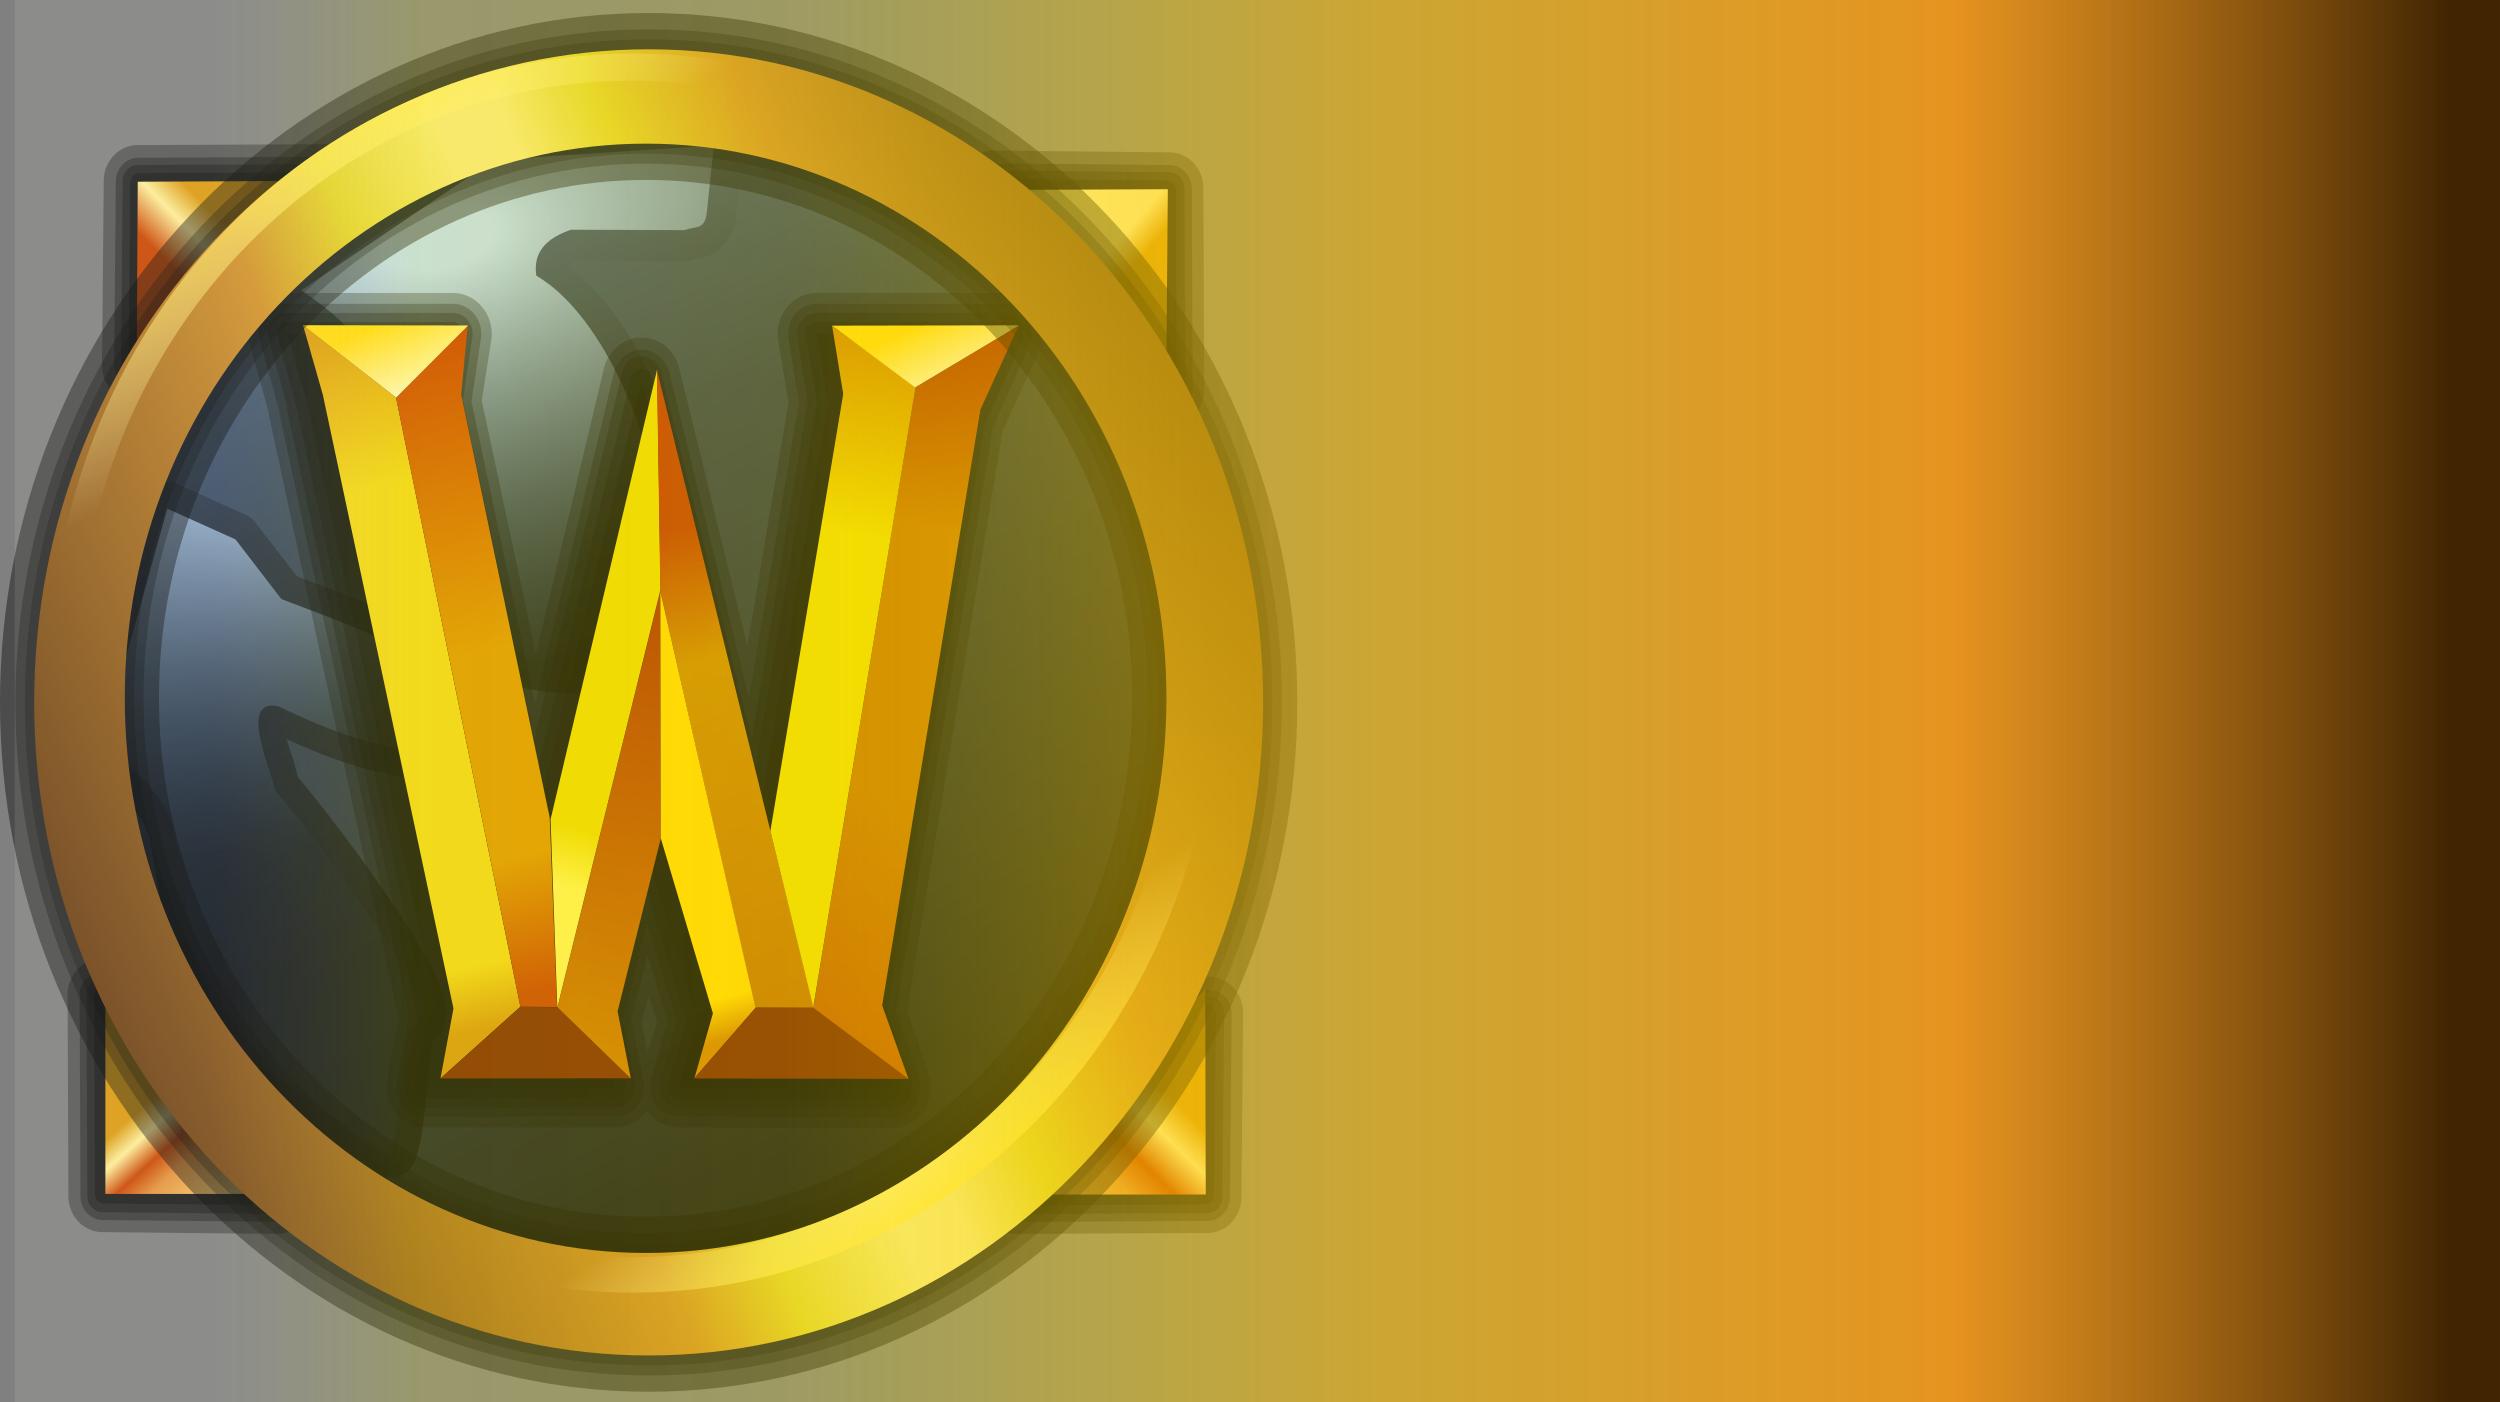 <svg xmlns="http://www.w3.org/2000/svg" xmlns:xlink="http://www.w3.org/1999/xlink" viewBox="0 0 1905.78 1069.14"><rect x="0" y="0" width="1905.78" height="1069.14" fill="#808080" stroke="none"/><defs><style>.cls-1{fill:url(#linear-gradient);}.cls-2{fill:url(#linear-gradient-2);}.cls-3{fill:url(#radial-gradient);}.cls-4{fill:url(#linear-gradient-3);}.cls-5{fill:url(#radial-gradient-2);}.cls-6{fill-opacity:0.32;}.cls-7{fill-opacity:0.33;}.cls-8{fill:url(#linear-gradient-4);}.cls-9{fill:url(#linear-gradient-5);}.cls-10{fill:url(#linear-gradient-6);}.cls-11{fill:url(#linear-gradient-7);}.cls-12{fill-opacity:0.29;}.cls-13{fill:url(#linear-gradient-8);}.cls-14{fill:#792100;}.cls-15{fill:url(#linear-gradient-9);}.cls-16{fill:url(#linear-gradient-10);}.cls-17{fill:url(#linear-gradient-11);}.cls-18{fill:url(#linear-gradient-12);}.cls-19{fill:url(#linear-gradient-13);}.cls-20{fill:url(#linear-gradient-14);}.cls-21{fill:url(#linear-gradient-15);}.cls-22{fill:url(#linear-gradient-16);}.cls-23{fill:url(#linear-gradient-17);}.cls-24{fill-opacity:0.26;}.cls-25{fill-opacity:0.28;}.cls-26{fill-opacity:0.41;}.cls-27{fill:url(#linear-gradient-18);}.cls-28{fill:url(#linear-gradient-19);}.cls-29{fill:url(#linear-gradient-20);}</style><linearGradient id="linear-gradient" x1="-2221.79" y1="1462.66" x2="-2212.87" y2="1479.92" gradientTransform="translate(117163.31 -76978.97) scale(52.63)" gradientUnits="userSpaceOnUse"><stop offset="0" stop-color="#5b779e"/><stop offset="0.4" stop-color="#2d3b50"/><stop offset="1" stop-color="#0c0e14"/></linearGradient><linearGradient id="linear-gradient-2" x1="-2248.46" y1="1414.16" x2="-2245.75" y2="1420.09" gradientTransform="translate(118739.9 -74230.76) scale(52.63)" gradientUnits="userSpaceOnUse"><stop offset="0" stop-opacity="0"/><stop offset="1" stop-opacity="0.62"/></linearGradient><radialGradient id="radial-gradient" cx="-2550.29" cy="1277.55" r="7.5" gradientTransform="matrix(78.49, -16.81, 8.3, 43, 189904.23, -97623.49)" gradientUnits="userSpaceOnUse"><stop offset="0" stop-color="#e6f1fd"/><stop offset="0" stop-color="#bdd9f9"/><stop offset="0.07" stop-color="#bdd9f9"/><stop offset="1" stop-color="#1c3556" stop-opacity="0.1"/></radialGradient><linearGradient id="linear-gradient-3" x1="-2255.41" y1="1413.62" x2="-2250.73" y2="1423.71" xlink:href="#linear-gradient-2"/><radialGradient id="radial-gradient-2" cx="-2549.13" cy="1272.93" r="7.5" gradientTransform="matrix(78.49, -16.81, 8.3, 43, 189751.6, -97275.68)" xlink:href="#radial-gradient"/><linearGradient id="linear-gradient-4" x1="-2181.66" y1="1412.68" x2="-2179.09" y2="1414.96" gradientTransform="translate(115608.32 -74230.76) scale(52.63)" gradientUnits="userSpaceOnUse"><stop offset="0" stop-color="#fdec97"/><stop offset="0.35" stop-color="#fdec97"/><stop offset="0.51" stop-color="#fdec97"/><stop offset="0.63" stop-color="#db990f"/><stop offset="1" stop-color="#db990f"/></linearGradient><linearGradient id="linear-gradient-5" x1="-2181.33" y1="1428.47" x2="-2178.62" y2="1425.71" gradientTransform="translate(115608.32 -74230.76) scale(52.63)" gradientUnits="userSpaceOnUse"><stop offset="0" stop-color="#ffdc76"/><stop offset="0.33" stop-color="#e4903b"/><stop offset="0.45" stop-color="#ca4400"/><stop offset="0.58" stop-color="#fdec97"/><stop offset="0.7" stop-color="#db990f"/><stop offset="1" stop-color="#db990f"/></linearGradient><linearGradient id="linear-gradient-6" x1="-2193.42" y1="1427.99" x2="-2195.23" y2="1425.99" xlink:href="#linear-gradient-5"/><linearGradient id="linear-gradient-7" x1="-2195.16" y1="1414.96" x2="-2192.71" y2="1412.54" gradientTransform="translate(115608.32 -74230.76) scale(52.63)" gradientUnits="userSpaceOnUse"><stop offset="0" stop-color="#ca4400"/><stop offset="0.35" stop-color="#ca4400"/><stop offset="0.51" stop-color="#fdec97"/><stop offset="0.63" stop-color="#db990f"/><stop offset="1" stop-color="#db990f"/></linearGradient><linearGradient id="linear-gradient-8" x1="-2191.82" y1="1415.18" x2="-2189.55" y2="1425.33" gradientTransform="translate(115608.32 -74230.76) scale(52.63)" gradientUnits="userSpaceOnUse"><stop offset="0" stop-color="#da940f"/><stop offset="0.23" stop-color="#efd11a"/><stop offset="0.75" stop-color="#efd11a"/><stop offset="0.91" stop-color="#efd11a"/><stop offset="1" stop-color="#d3900e"/></linearGradient><linearGradient id="linear-gradient-9" x1="-2190.43" y1="1415.13" x2="-2188.42" y2="1424.7" gradientTransform="translate(115608.32 -74230.76) scale(52.63)" gradientUnits="userSpaceOnUse"><stop offset="0" stop-color="#c63000"/><stop offset="0.49" stop-color="#db9000"/><stop offset="0.8" stop-color="#db9000"/><stop offset="1" stop-color="#c43b00"/></linearGradient><linearGradient id="linear-gradient-10" x1="-2186.55" y1="1419.68" x2="-2188.03" y2="1425.83" gradientTransform="translate(115608.32 -74230.76) scale(52.63)" gradientUnits="userSpaceOnUse"><stop offset="0" stop-color="#ad2f00"/><stop offset="1" stop-color="#cb7500"/></linearGradient><linearGradient id="linear-gradient-11" x1="-2186.59" y1="1416.75" x2="-2188.69" y2="1423.22" gradientTransform="translate(115608.32 -74230.76) scale(52.63)" gradientUnits="userSpaceOnUse"><stop offset="0" stop-color="#ecd500"/><stop offset="0.87" stop-color="#ecd500"/><stop offset="1" stop-color="#ffef57"/></linearGradient><linearGradient id="linear-gradient-12" x1="-2190.99" y1="1415.06" x2="-2190.48" y2="1416.15" gradientTransform="translate(115608.32 -74230.76) scale(52.63)" gradientUnits="userSpaceOnUse"><stop offset="0" stop-color="#ffd511"/><stop offset="1" stop-color="#fdf8dc"/></linearGradient><linearGradient id="linear-gradient-13" x1="-2187.44" y1="1416.55" x2="-2185" y2="1424.96" gradientTransform="translate(115608.32 -74230.76) scale(52.63)" gradientUnits="userSpaceOnUse"><stop offset="0" stop-color="#bd3300"/><stop offset="0.19" stop-color="#bd3300"/><stop offset="0.41" stop-color="#cb8500"/><stop offset="1" stop-color="#c26f00"/></linearGradient><linearGradient id="linear-gradient-14" x1="-2187.52" y1="1419.82" x2="-2185.89" y2="1425.42" gradientTransform="translate(115608.32 -74230.76) scale(52.63)" gradientUnits="userSpaceOnUse"><stop offset="0" stop-color="#ffd303"/><stop offset="0.9" stop-color="#ffd303"/><stop offset="1" stop-color="#d27e00"/></linearGradient><linearGradient id="linear-gradient-15" x1="-2182.34" y1="1414.92" x2="-2184.17" y2="1425.95" gradientTransform="translate(115608.32 -74230.76) scale(52.63)" gradientUnits="userSpaceOnUse"><stop offset="0" stop-color="#a51f00"/><stop offset="0.29" stop-color="#c67200"/><stop offset="0.64" stop-color="#c67200"/><stop offset="1" stop-color="#c25500"/></linearGradient><linearGradient id="linear-gradient-16" x1="-2183.72" y1="1415.14" x2="-2185.56" y2="1424.9" gradientTransform="translate(115608.32 -74230.76) scale(52.63)" gradientUnits="userSpaceOnUse"><stop offset="0" stop-color="#cd7c00"/><stop offset="0.31" stop-color="#eed700"/><stop offset="1" stop-color="#eed700"/></linearGradient><linearGradient id="linear-gradient-17" x1="-2183.17" y1="1415.06" x2="-2182.7" y2="1416" xlink:href="#linear-gradient-12"/><linearGradient id="linear-gradient-18" x1="-2197.19" y1="1424.73" x2="-2176.5" y2="1416.12" gradientTransform="translate(115608.32 -74230.76) scale(52.63)" gradientUnits="userSpaceOnUse"><stop offset="0" stop-color="#51290e"/><stop offset="0.35" stop-color="#d08e29"/><stop offset="0.42" stop-color="#e1d02d"/><stop offset="0.5" stop-color="#f6e57f"/><stop offset="0.54" stop-color="#f6e57f"/><stop offset="0.6" stop-color="#e1d02d"/><stop offset="0.69" stop-color="#d08e29"/><stop offset="1" stop-color="#452a15"/></linearGradient><linearGradient id="linear-gradient-19" x1="-2181.46" y1="1428.74" x2="-2192.49" y2="1413.1" gradientTransform="translate(115578.47 -74283.92) scale(52.63)" gradientUnits="userSpaceOnUse"><stop offset="0" stop-color="#ffe12b"/><stop offset="0.14" stop-color="#fff7c7" stop-opacity="0"/><stop offset="0.82" stop-color="#fff7c7" stop-opacity="0"/><stop offset="1" stop-color="#ffe12b"/></linearGradient><linearGradient id="linear-gradient-20" x1="11.3" y1="534.57" x2="1905.78" y2="534.57" gradientUnits="userSpaceOnUse"><stop offset="0.08" stop-color="#feffec" stop-opacity="0.1"/><stop offset="0.16" stop-color="#fffc24" stop-opacity="0.2"/><stop offset="0.24" stop-color="#fff111" stop-opacity="0.22"/><stop offset="0.31" stop-color="#ffef0d" stop-opacity="0.24"/><stop offset="0.36" stop-color="#ffe700" stop-opacity="0.3"/><stop offset="0.55" stop-color="#ffbe00" stop-opacity="0.6"/><stop offset="0.78" stop-color="#ff9808" stop-opacity="0.8"/><stop offset="0.98" stop-color="#3f2300" stop-opacity="0.98"/></linearGradient></defs><title>bg1</title><g id="Layer_2" data-name="Layer 2"><g id="Layer_1-2" data-name="Layer 1"><path class="cls-1" d="M920.72,534.93c.06,250.5-187.4,453.65-418.73,453.71S83,785.69,83,535.19v-.29C82.92,284.38,270.38,81.23,501.72,81.17s418.92,202.92,419,453.45Z"/><path class="cls-2" d="M542.84,87.44l-167.69,11a21.35,21.35,0,0,0-10.48,3.44L217.94,201.28c-10.42,6.77-13.66,21.17-7.23,32.14a22.87,22.87,0,0,0,6.58,7.18c19.35,13.73,38.51,29.54,43.89,44.16,11.59,32.37,24.76,79.79,36,120.75q7.41,27.4,15.72,54.51c2.37,7.55,4.32,14.31,6.54,20s3.63,10,9.18,16.56a26.89,26.89,0,0,0,2.62,2.08c9.91,8.5,20.25,13.16,32.74,17.24a297.36,297.36,0,0,0,40.62,9.67A255.56,255.56,0,0,0,443.3,529c11.8.22,20.12,2.94,34.06-6.2.67-.42,1.34-.88,2-1.37,6-5,6.58-8.37,7.86-11a64.21,64.21,0,0,0,3.27-7.6c1.82-5.39,3.48-11.44,5.24-18.63a762.08,762.08,0,0,0,17.69-105.56c1.51-15.63,3.31-26,0-40-.17-.73.21-1.32,0-2.08h-.69c-3.35-17.07-11.95-41.77-26.85-69.68a213.8,213.8,0,0,0-52.4-64.16c.75-.84,2.45-2.34,6.54-4.15l81.9.66a21.34,21.34,0,0,0,7.21-1.37c1.93-.66,4,.75,13.75-4.15a33.89,33.89,0,0,0,13.75-13.8A44.29,44.29,0,0,0,561.19,164l5.24-50.36c1.5-12.83-7.16-24.51-19.34-26.09a21.1,21.1,0,0,0-4.24-.12Z"/><path id="b" class="cls-3" d="M544.14,110.89l-5.24,50.29c-1.47,14.31-7.19,10.82-17.25,14.26l-86.28-.33c-25.45,8.61-28.24,22.87-26.52,35.06,48.34,28.3,78.52,108.65,82.9,132.52,6.2,23-17.71,152.94-26.2,160.07C451.24,512.14,366.41,499,345,480.68c-11.49-13.58-38.51-136.16-62.89-204.23-9-24.35-33-41.46-52.4-55.2L376.47,121.9Z"/><path class="cls-4" d="M125.56,366.86a19.81,19.81,0,0,0-17,15.19L58.1,563.52A21,21,0,0,0,66,586.28C85.31,600,105.33,616,111.16,631.81a19.79,19.79,0,0,0,2,3.44,14.41,14.41,0,0,1,.65,2.08c.9,4.11,1.95,11.24,3.27,19.32,2.66,16.16,6.33,38.09,11.13,60.72s10.71,46,19.66,66.24,20.92,38.95,41.92,46.23c-5.09-1.77-.86.22,2,2.08s6.54,4.39,11.13,7.6c9.18,6.4,20.92,14.44,32.74,22.76s23.71,17.16,33.41,23.45c4.84,3.16,9.24,5.48,13.1,7.6a49.61,49.61,0,0,0,5.89,2.76c2.22.88,3.52,3.07,12.45,1.37,10.27-1.94,13.44-8,15.07-11a31.86,31.86,0,0,0,2.62-7.6,109.64,109.64,0,0,0,3.27-13.8c1.53-10,2.64-22.43,3.94-34.49s2.62-24.26,3.94-32.43a62.6,62.6,0,0,1,1.3-6.2c1.45-1.3,3.5-1.13,4.59-2.76,4.28-6.34,4.76-12.92,4.59-17.93-.36-10-3.4-17.73-7.21-26.23-7.63-17-20.12-36.61-34.06-57.27-26.89-39.9-57.64-79.17-71.4-95.2-1.15-4-1.8-8.06-3.27-12.41-1.82-5.43-3.88-11.35-5.24-16.56,29,13,59,24.77,92.36,29a18.28,18.28,0,0,0,5.89-.68A117.63,117.63,0,0,0,347,582.13c5.66-2.69,11.65-5.45,17-10.35s11.34-12.76,12.45-23.45a21.38,21.38,0,0,0-3.27-13.8c-37.25-58.64-90.79-73.63-146.73-95.2l-32.13-41.42a19.53,19.53,0,0,0-7.21-5.52l-51.75-23.45a18.3,18.3,0,0,0-9.81-2.08Z"/><path id="e" class="cls-5" d="M214.52,456.68c59.11,23.23,107.6,35.06,142.1,89.37-1.47,14.28-31.15,23.91-43.2,26-35.8-4.53-68.75-18.06-101.1-33.52-32-7.26-4.15,52.17-2.43,64.36,22.85,26.19,136.17,172.52,105.06,176.5-7.63,1-10.92,97-18,98.36s-93.53-64.87-101.29-67.54c-49.83-17.29-58-181-66.13-185.92-9-24.35-33-41.46-52.4-55.2l50.39-181.31,52,23.43,35,45.48Z"/><path class="cls-6" d="M918,296.92l-.65-153.18c.17-15.06-11.27-27.41-25.57-27.6h-.63l-133-1.37c-14.36-.08-26.06,12.1-26.14,27.22a28.18,28.18,0,0,0,7.15,19L872.76,315.55a25.11,25.11,0,0,0,28.72,7.11c10-4.15,16.58-14.39,16.48-25.74Z"/><path class="cls-6" d="M909.21,296.94l-.65-153.18c-.12-9.85-7.67-17.8-17-17.93l-133-1.37c-9.59,0-17.39,8.11-17.43,18.21a18.86,18.86,0,0,0,4.33,12.15L879.09,309.37a16.73,16.73,0,0,0,24.49,1.14,18.72,18.72,0,0,0,5.63-13.57Z"/><path class="cls-6" d="M903.55,296.92l-.65-153.18a12.65,12.65,0,0,0-3.37-8.85,11.44,11.44,0,0,0-8.41-3.58l-133-1.37c-6.42-.05-11.67,5.39-11.73,12.16a12.62,12.62,0,0,0,3.19,8.53L883.24,305.18a11.21,11.21,0,0,0,16.39,1.06A12.53,12.53,0,0,0,903.55,296.92Z"/><path class="cls-7" d="M897.14,297l-.65-153.18a9.05,9.05,0,0,0-1.95-4.15,6.51,6.51,0,0,0-.65-.68,5.13,5.13,0,0,0-2.62-.68,6.51,6.51,0,0,0-.65-.68l-133-1.37a5.28,5.28,0,0,0-1.3.68,5.4,5.4,0,0,0-2,.68,6,6,0,0,0-1.3,1.37,6.44,6.44,0,0,0-.65,2.08,6,6,0,0,0,0,3.44,6.22,6.22,0,0,0,1.3,2.08L887.35,301.16a5.46,5.46,0,0,0,4.59,1.37,5.35,5.35,0,0,0,2.62-.68,6.51,6.51,0,0,0,.65-.68,5.71,5.71,0,0,0,1.3-2.08,6.46,6.46,0,0,0,.63-2.05Z"/><path class="cls-8" d="M766,144.8l124.26-.57-1.19,140.62L766,144.8Z"/><path class="cls-6" d="M774.7,940.62l145.43-.68c14.31.17,26-11.91,26.2-27q0-.31,0-.62l1.3-140.07c.14-15.1-11.37-27.45-25.7-27.59a25.26,25.26,0,0,0-18.19,7.59L757,893a28.36,28.36,0,0,0-1.83,38.61A25.37,25.37,0,0,0,774.7,940.62Z"/><path class="cls-6" d="M775.14,931.44l145.43-.68c9.34-.14,16.89-8.09,17-17.93l1.3-140.07c.07-10.08-7.64-18.31-17.22-18.38A16.84,16.84,0,0,0,910.07,759L763.34,899.71a18.93,18.93,0,0,0-1.16,25.76,16.92,16.92,0,0,0,13,6Z"/><path class="cls-6" d="M774.7,925.46l145.43-.68c6.45.06,11.72-5.39,11.78-12.19q0-.11,0-.22l1.3-140.07c.16-6.72-4.88-12.3-11.25-12.47a11.24,11.24,0,0,0-8.39,3.48L766.84,904.06c-6.41.1-11.54,5.65-11.44,12.41s5.37,12.15,11.78,12.05A11.29,11.29,0,0,0,774.7,925.46Z"/><path class="cls-7" d="M774.11,918.81l145.43-.68a5.4,5.4,0,0,0,2-.68,5.65,5.65,0,0,0,2-1.37,6.51,6.51,0,0,0,.65-.68,5.92,5.92,0,0,0,.65-2.76,6.51,6.51,0,0,0,.65-.68l1.3-140.07a6.77,6.77,0,0,0-.65-1.37,6.62,6.62,0,0,0-.65-2.08,6,6,0,0,0-1.3-1.37,5.69,5.69,0,0,0-2-.68,5.19,5.19,0,0,0-3.27,0,5.65,5.65,0,0,0-2,1.37L770.2,908.5a8,8,0,0,0-.65,7.6,6.51,6.51,0,0,0,.65.68,8,8,0,0,0,3.92,2Z"/><path class="cls-9" d="M918.73,754l.44,156.62H776.48L918.73,754Z"/><path class="cls-6" d="M51.52,758.48l.65,153.18c-.14,15.1,11.37,27.45,25.7,27.6h.51l133,1.37c10.44.11,19.89-6.38,24-16.47a28.48,28.48,0,0,0-5.05-29.76L96.71,739.84A25.08,25.08,0,0,0,60,738.07a28.07,28.07,0,0,0-8.47,20.41Z"/><path class="cls-6" d="M60.68,758.94l.65,153.18c.14,9.85,7.69,17.8,17,17.93l133,1.37c9.54.15,17.39-7.87,17.53-17.92a18.76,18.76,0,0,0-4.43-12.44L90.82,746.51a16.76,16.76,0,0,0-19.14-4.75,18.3,18.3,0,0,0-11,17.18Z"/><path class="cls-6" d="M65.94,758.48l.65,153.18a12.46,12.46,0,0,0,3.4,8.83,11.17,11.17,0,0,0,8.41,3.58l133,1.37c6.38.16,11.67-5.16,11.82-11.88a12.52,12.52,0,0,0-3.31-8.81L86.25,750.2a11.21,11.21,0,0,0-16.39-1.06,12.53,12.53,0,0,0-3.92,9.34Z"/><path class="cls-7" d="M71.73,758l.65,153.18a6.11,6.11,0,0,0,.65,2.08,6.22,6.22,0,0,0,1.3,2.08A4.89,4.89,0,0,0,75,916a5.17,5.17,0,0,0,2.62.68,4.89,4.89,0,0,0,.65.68l133,1.37a5.69,5.69,0,0,0,1.3-.68,5.85,5.85,0,0,0,2-.68,6,6,0,0,0,1.3-1.37,6.44,6.44,0,0,0,.65-2.08,6,6,0,0,0,0-3.44,6.44,6.44,0,0,0-1.3-2.08L81.52,753.84a5.36,5.36,0,0,0-4.59-1.37,5.41,5.41,0,0,0-2.62.68,4.89,4.89,0,0,0-.65.68A8.79,8.79,0,0,0,71.73,758Z"/><path class="cls-10" d="M214.67,910.16H80.34V756Z"/><path class="cls-6" d="M250.71,109.92l-145.43.68c-14.33-.15-26.06,12-26.2,27.07q0,.27,0,.53l-1.3,140.07c-.14,15.1,11.37,27.45,25.7,27.59a25.26,25.26,0,0,0,18.19-7.59L268.4,157.52A28.34,28.34,0,0,0,270.31,119,25.35,25.35,0,0,0,250.71,109.92Z"/><path class="cls-6" d="M250.71,119.59l-145.43.68c-9.34.14-16.89,8.09-17,17.93L87,278.27c-.06,10.08,7.66,18.31,17.24,18.36a16.84,16.84,0,0,0,11.57-4.56L262.49,151.32a18.93,18.93,0,0,0,1.16-25.76,16.93,16.93,0,0,0-12.94-6Z"/><path class="cls-6" d="M250.71,125.11l-145.43.68c-6.4-.11-11.68,5.27-11.78,12q0,.2,0,.4L92.2,278.27c-.09,6.74,5,12.29,11.42,12.39a11.28,11.28,0,0,0,8.22-3.42L258.57,146.48a12.69,12.69,0,0,0,1-17.27A11.36,11.36,0,0,0,250.71,125.11Z"/><path class="cls-7" d="M250.71,131.31,105.28,132a5.26,5.26,0,0,0-2,.68,5.61,5.61,0,0,0-2,1.39,4.89,4.89,0,0,0-.65.68,6.33,6.33,0,0,0-.65,2.76,4.89,4.89,0,0,0-.65.68l-1.3,140.07a5.41,5.41,0,0,0,.65,1.37,6,6,0,0,0,.65,2.08,6,6,0,0,0,1.3,1.37,5.26,5.26,0,0,0,2,.68,5.19,5.19,0,0,0,3.27,0,5.65,5.65,0,0,0,2-1.37L254.63,141.65a6,6,0,0,0,1.3-4.84,6.33,6.33,0,0,0-.65-2.76,4.89,4.89,0,0,0-.65-.68,5.46,5.46,0,0,0-2-1.37,5.3,5.3,0,0,0-1.95-.68Z"/><path id="h" class="cls-11" d="M104.23,278.36,105,138.53l145.6-.68L104.23,278.36Z"/><path class="cls-12" d="M218.59,245.43a8.35,8.35,0,0,0-6,3.75,9.09,9.09,0,0,0-1.17,7.29l14.42,53.12L325.37,776l-9.18,51a8.74,8.74,0,0,0,6.69,10.2,7.91,7.91,0,0,0,1.17.14H468.81a8.65,8.65,0,0,0,8.12-9.1,9.27,9.27,0,0,0-.26-1.94l-9.18-49,24.9-100,30.79,101.45-13.75,46.92a8.92,8.92,0,0,0,5.08,11.22,8,8,0,0,0,2.79.51l163.1.71a8.55,8.55,0,0,0,8.35-8.74,9.19,9.19,0,0,0-.49-3l-19-53.83,74.67-451.93,28.17-62.79A9,9,0,0,0,768,246.2a8,8,0,0,0-3.07-.79H622.75a8.53,8.53,0,0,0-8.64,8.46,9.25,9.25,0,0,0,.13,1.89l8.51,51L573.62,598.67,497,286.83a8.24,8.24,0,0,0-10.66-5.34,8.58,8.58,0,0,0-5.07,5.34l-74,309.78L345.66,306.83l7.86-51a9.06,9.06,0,0,0-2.62-7.6,8.08,8.08,0,0,0-5.89-2.76H219.24A3.19,3.19,0,0,0,218.59,245.43Z"/><path class="cls-12" d="M216,238.52c-8.17,2-13.24,10.64-11.32,19.24q.09.38.19.76L219.24,311h-.65l99.57,465L309,825.66c-1.33,8.78,4.35,17,12.68,18.43a14.52,14.52,0,0,0,2.39.2H468.81c8.45,0,15.34-7.14,15.38-16a17,17,0,0,0-.3-3.28l-9.18-46.92L493,704.22,516,778.74l-13.1,44.84a16.92,16.92,0,0,0,2.33,14.13,15,15,0,0,0,12.07,6.58L680.4,845c8.45,0,15.29-7.25,15.27-16.16a16.9,16.9,0,0,0-.84-5.24l-18.34-52.44,74-447.09,28.17-62.79c3.47-8.13,0-17.68-7.68-21.34a14.68,14.68,0,0,0-6.07-1.42H622.75c-8.44,0-15.27,7.23-15.26,16.12a16.93,16.93,0,0,0,.19,2.49l7.86,49.68L573,563.5,504.19,284.75c-1.46-8.77-9.39-14.63-17.72-13.09A15.73,15.73,0,0,0,474,284.75L407.24,563.5,352.87,304.76l7.21-47.6c1.34-8.75-4.3-17-12.61-18.41a14.48,14.48,0,0,0-2.46-.21H219.24a14.73,14.73,0,0,0-3.27,0Z"/><path class="cls-12" d="M214.65,231.63c-11.76,2.6-19.29,14.76-16.82,27.14q.19.93.45,1.85l14.42,51.75v1.37l98.92,460.89-9.18,49.68a24,24,0,0,0,4.82,18.81,21.44,21.44,0,0,0,16.79,8.1H468.81c12,.15,21.92-10,22.06-22.69a24.15,24.15,0,0,0-.45-4.91l-9.16-46.94,12.45-48.31,15.07,50.36-12.45,42.79c-3.52,12.13,3,25,14.48,28.67a20.78,20.78,0,0,0,6.49,1l163.1.68c12-.19,21.65-10.62,21.47-23.3a24.07,24.07,0,0,0-1.16-7.06L683,771.17l74-445.72,27.5-61.4c5-11.53.14-25.13-10.81-30.38a20.86,20.86,0,0,0-8.83-2.06H622.75c-12-.12-21.83,10-21.95,22.67a24.08,24.08,0,0,0,.34,4.24L609,306.83,571,531.77,510.1,283.39c-3.26-12.19-15.3-19.29-26.87-15.85a22.39,22.39,0,0,0-15.05,15.85L407.89,535.9,359.43,306.15l7.21-48.31c1.75-12.5-6.45-24.12-18.32-26a20.64,20.64,0,0,0-3.31-.24H219.24A20,20,0,0,0,214.65,231.63Z"/><path class="cls-12" d="M216,223.35c-16.28,1.76-28.13,17.1-26.46,34.25a32.71,32.71,0,0,0,.9,5.08l14.42,51.75v1.37L303.75,776l-8.51,46.23c-3.17,16.9,7.26,33.31,23.31,36.66a28.17,28.17,0,0,0,5.51.59H468.83a29.21,29.21,0,0,0,24.23-13.11,29.21,29.21,0,0,0,24.23,13.11l163.1.71a29.14,29.14,0,0,0,24.13-13.51,32.74,32.74,0,0,0,3.37-28.57l-16.37-47.6,72.72-441.57,27.5-60.72a32.74,32.74,0,0,0-1.59-30.29,29.39,29.39,0,0,0-25.26-14.57H622.75C606.38,223.2,593,237,592.84,254.29a32.85,32.85,0,0,0,.44,5.63l7.86,46.92L569.7,492.43,517.94,281.31c-3.77-16.77-19.73-27.14-35.65-23.17a30.45,30.45,0,0,0-22,23.17L408.54,498.65,367.27,305.46l7.21-46.23c2.45-17-8.67-32.94-24.84-35.53a28.15,28.15,0,0,0-4.63-.35H219.24A26.93,26.93,0,0,0,216,223.35Zm278.39,535.4,6.54,20.71-7.21,23.45-4.59-23.45Z"/><path id="m" class="cls-12" d="M219.07,254.4,234,307.34l99.9,468.13L324,828.61H469l-10-51.22L491.89,646l39.64,133.16-14.09,49.5,163.27.35-20.06-56.15,75-453.32,29.18-65.2-142.12.09L631,307.08l-55.46,333L489.14,288.91l-82.55,345L337.17,305.46,345,254.4H219.07Z"/><path class="cls-13" d="M231,247.91,301.88,303l94.81,464.42-60.91,54.69,9.91-53.3L246.12,301Z"/><path class="cls-14" d="M396.77,767.44l-61,54.69L481,822l-56-54.16-28.17-.35Z"/><path class="cls-15" d="M356.48,248.42l-54.54,54.75,94.81,464.24,27.92.26-5.62-144.44L351.58,301l4.91-52.61Z"/><path class="cls-16" d="M480.87,822.13,425,767.88l78.36-317.11.34,188.53L470.81,770.91l10.06,51.22Z"/><path class="cls-17" d="M500.93,281.71l2.62,167.66L424.86,768.06,419.7,624.61Z"/><path class="cls-18" d="M230.88,247.91,302,303.11l54.86-55Z"/><path class="cls-19" d="M500.76,282.07l2.62,168.53L575.51,768.1l45,.24L500.76,282.07Z"/><path class="cls-20" d="M503.38,450.77l.34,188.18,39.74,133.6-14.09,49.37,46.56-53.61L503.38,450.77Z"/><path class="cls-14" d="M620.31,768.06l-44.21.18-47,53.89,163.36.31-72.11-54.38Z"/><path class="cls-21" d="M747.36,312.29l29.2-64-78.65,46.85L620,768.19l72.59,54.4-20.1-56.21,74.88-454.09Z"/><path class="cls-22" d="M642.8,300.35l-8.47-51.93L698,294.83,620,767.71,587.27,633.51Z"/><path class="cls-23" d="M634.25,248.26l63.35,47.07L776.89,248Z"/><path class="cls-24" d="M494.47,30C231.94,30,18.91,256.42,18.91,535.46s213,505.44,475.56,505.44S970,814.48,970,535.44,757,30,494.47,30Zm-2,87.11c215.33,0,389.59,185.4,389.59,414.87S707.83,947.55,492.51,947.55,102.27,761.46,102.27,532s174.9-414.87,390.23-414.87Z"/><path class="cls-25" d="M494.47,22.39C228,22.39,11.74,252.28,11.74,535.46S228,1048.53,494.47,1048.53,977.19,818.62,977.19,535.46,760.91,22.39,494.47,22.39Zm-2,102.34c211.41,0,382.41,181.93,382.41,407.26s-171,408-382.41,408S109.45,757.32,109.45,532,281.1,124.72,492.51,124.72Z"/><path class="cls-26" d="M494.47,9.93C221.69,9.93,0,245.56,0,535.44s221.69,525.51,494.47,525.51S988.93,825.32,988.93,535.44,767.27,9.93,494.47,9.93Zm-2,127.23c205.07,0,370.68,176.17,370.68,394.83S697.51,927.5,492.51,927.5,121.18,750.58,121.18,532,287.44,137.16,492.51,137.16Z"/><path id="x" class="cls-27" d="M494.47,37.59c-258.71,0-468.41,222.88-468.41,497.85s209.7,497.85,468.41,497.85S962.87,810.43,962.87,535.44,753.17,37.59,494.47,37.59Zm-2,71.91c219.16,0,396.74,189,396.74,422.49S711.65,955.16,492.51,955.16,95.12,765.49,95.12,532,273.36,109.5,492.51,109.5Z"/><path class="cls-28" d="M482.65,40.84C237,40.84,38.36,252,38.36,513.11S237,985.38,482.65,985.38,927,774.23,927,513.11,728.26,40.84,482.65,40.84Zm-2,20.73c232.25,0,420.86,200.73,420.86,448.06S713,958.39,480.69,958.39,59.2,757,59.2,509.64,248.43,61.58,480.69,61.58Z"/><rect class="cls-29" x="11.3" width="1894.47" height="1069.14"/></g></g></svg>